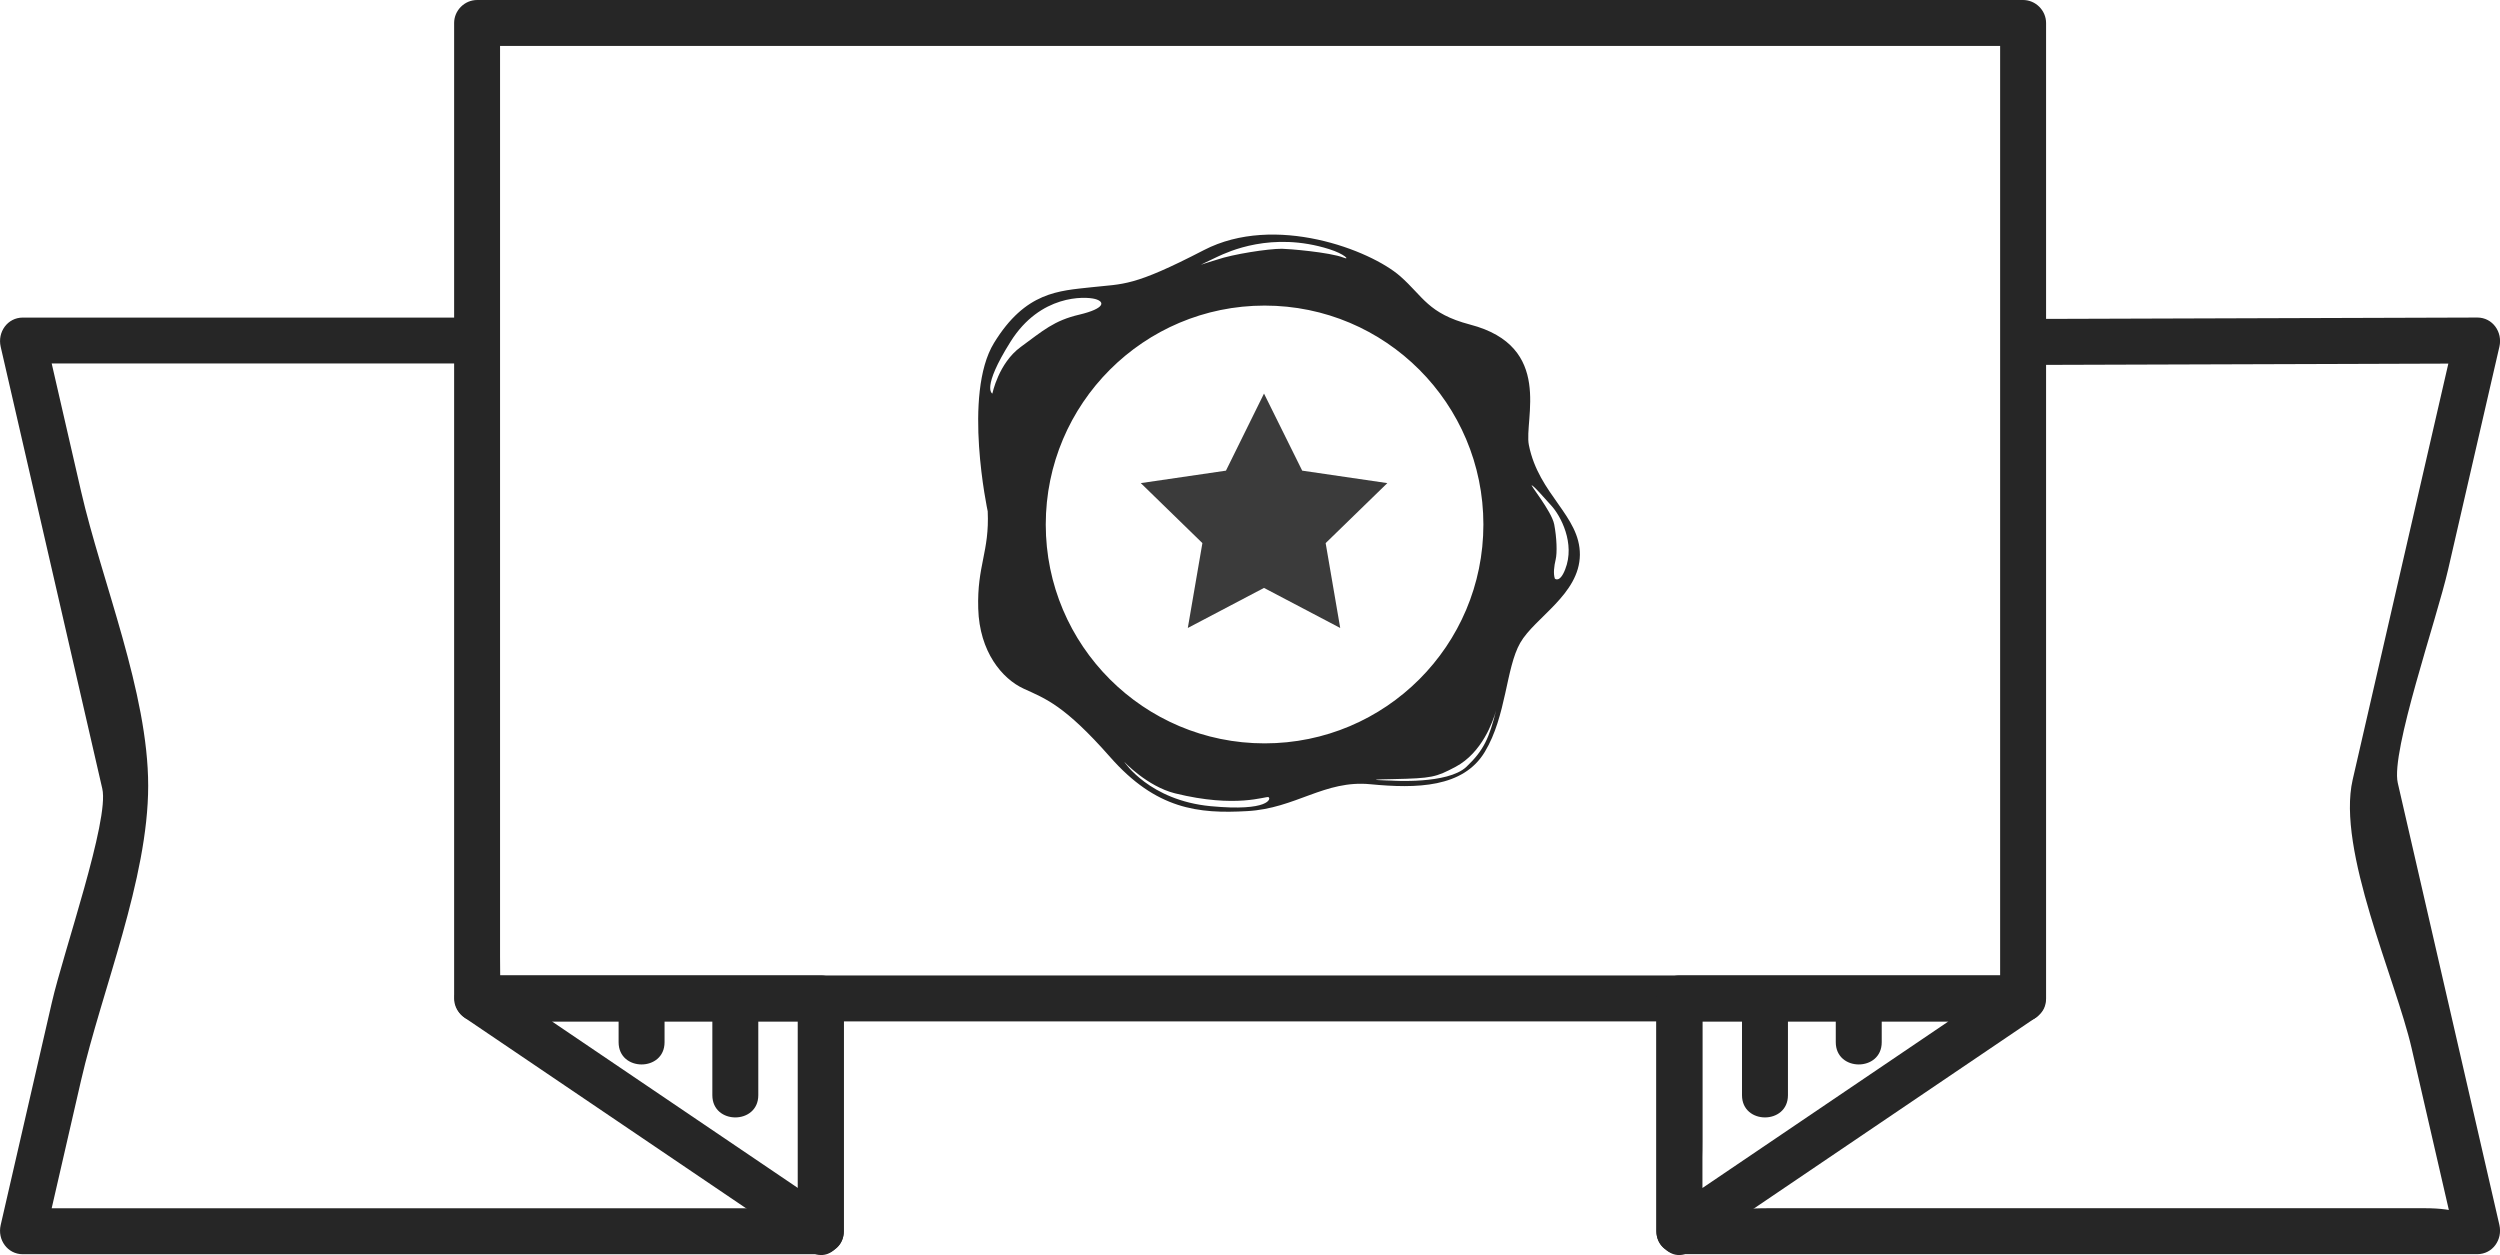 <?xml version="1.0" encoding="utf-8"?>
<!-- Generator: Adobe Illustrator 16.0.0, SVG Export Plug-In . SVG Version: 6.00 Build 0)  -->
<!DOCTYPE svg PUBLIC "-//W3C//DTD SVG 1.1//EN" "http://www.w3.org/Graphics/SVG/1.1/DTD/svg11.dtd">
<svg version="1.1" id="Layer_1" xmlns="http://www.w3.org/2000/svg" xmlns:xlink="http://www.w3.org/1999/xlink" x="0px" y="0px"
	 width="68.008px" height="34.141px" viewBox="91.342 108.376 68.008 34.141" enable-background="new 91.342 108.376 68.008 34.141"
	 xml:space="preserve">
<g>
	<g>
		<g>
			<g opacity="0.9">
				<polygon fill="#262626" points="125.727,119.082 126.766,121.179 129.082,121.518 127.404,123.15 127.8,125.459 
					125.727,124.369 123.654,125.459 124.051,123.15 122.375,121.518 124.692,121.179 				"/>
			</g>
		</g>
		<path fill="#262626" d="M132.932,120.482c-0.138-0.687,0.688-2.682-1.601-3.277c-1.144-0.302-1.269-0.76-1.899-1.315
			c-0.81-0.71-3.404-1.712-5.341-0.71c-1.936,1.003-2.175,0.912-3.056,1.01c-0.882,0.098-1.795,0.116-2.652,1.514
			c-0.858,1.398-0.172,4.582-0.172,4.582c0.05,1.1-0.293,1.471-0.258,2.645c0.033,1.176,0.651,1.911,1.238,2.18
			c0.59,0.271,1.104,0.443,2.352,1.861c1.251,1.423,2.402,1.545,3.725,1.469c1.322-0.071,2.105-0.854,3.355-0.731
			c1.252,0.121,2.525,0.096,3.111-0.881c0.59-0.979,0.57-2.279,0.963-2.965c0.393-0.689,1.613-1.319,1.623-2.396
			C134.326,122.406,133.199,121.831,132.932,120.482z M124.471,115.355c0.274-0.125,1.466-0.695,3.031-0.201
			c0.42,0.133,0.572,0.306,0.391,0.231c-0.379-0.15-1.533-0.242-1.678-0.242c-0.387,0-1.329,0.147-1.765,0.296
			c0,0-0.417,0.127-0.442,0.141C124.007,115.58,124.098,115.53,124.471,115.355z M119.111,117.813
			c-0.607,0.441-0.773,1.27-0.773,1.27s-0.312-0.131,0.497-1.417c0.808-1.284,2.02-1.229,2.296-1.157
			c0.275,0.074,0.275,0.257-0.423,0.425C120.011,117.096,119.716,117.371,119.111,117.813z M124.279,130.307
			c-1.669-0.157-2.353-1.205-2.353-1.205s0.627,0.667,1.378,0.855c1.673,0.414,2.471,0.071,2.545,0.104
			C125.925,130.092,125.875,130.458,124.279,130.307z M125.744,128.598c-3.288,0-5.954-2.665-5.954-5.953
			c0-3.289,2.666-5.956,5.954-5.956c3.289,0,5.951,2.667,5.951,5.956C131.695,125.933,129.033,128.598,125.744,128.598z
			 M131.232,129.237c-0.508,0.479-2.029,0.374-2.029,0.374s-1-0.024,0.045-0.041c1.049-0.022,1.154-0.051,1.689-0.333
			c0.723-0.384,1.02-1.236,1.104-1.535c0.01-0.035,0.018-0.068,0.027-0.105c0,0-0.008,0.039-0.027,0.105
			C131.854,128.443,131.712,128.782,131.232,129.237z M133.639,124.117c-0.046-0.137-0.021-0.34,0.022-0.52
			c0.044-0.18,0.03-0.594-0.039-0.953c-0.067-0.363-0.705-1.133-0.604-1.064c0.101,0.068,0.26,0.26,0.519,0.544
			c0.26,0.28,0.662,1.036,0.383,1.741C133.773,124.244,133.639,124.117,133.639,124.117z"/>
	</g>
	<path fill="none" stroke="#262626" stroke-width="0.25" stroke-miterlimit="10" d="M139.189,115.635"/>
	<g>
		<g>
			<path fill="#262626" d="M146.376,134.911c-12.3,0-24.6,0-36.899,0c-1.679,0-3.357,0-5.036,0c0.607,0,0.504,1.01,0.504-0.517
				c0-1.53,0-3.062,0-4.591c0-6.793,0-13.585,0-20.378c0-0.768-1.072,0.2-0.153,0.2c0.763,0,1.525,0,2.287,0c3.21,0,6.421,0,9.631,0
				c7.698,0,15.396,0,23.095,0c2.032,0,4.065,0,6.098,0c0.92,0-0.151-0.967-0.151-0.2c0,1.24,0,2.48,0,3.721
				c0,7.083,0,14.166,0,21.249c0,0.381,0,0.762,0,1.141c0,0.807,1.25,0.807,1.25,0c0-8.845,0-17.689,0-26.535
				c0-0.341-0.284-0.625-0.625-0.625c-14.019,0-28.038,0-42.056,0c-0.341,0-0.625,0.284-0.625,0.625c0,8.845,0,17.69,0,26.535
				c0,0.342,0.284,0.625,0.625,0.625c14.019,0,28.038,0,42.056,0C147.182,136.161,147.182,134.911,146.376,134.911z"/>
		</g>
	</g>
	<g>
		<g>
			<path fill="#262626" d="M146.382,118.304c2.956-0.009,5.912-0.019,8.869-0.028c1.129-0.004,2.259-0.007,3.39-0.011
				c-0.808,0.002-0.393-1.319-0.683-0.056c-0.205,0.893-0.411,1.785-0.616,2.677c-0.667,2.9-1.333,5.801-2,8.701
				c-0.439,1.91,1.174,5.435,1.602,7.297c0.339,1.472,0.677,2.943,1.016,4.414c0.171,0.748,1.221-0.055-0.68-0.055
				c-3.67,0-7.338,0-11.008,0c-2.264,0-4.526,0-6.791,0c-2.642,0-1.832,0.853-1.832-1.805c0-1.303,0-2.604,0-3.904
				c0-0.806-1.25-0.806-1.25,0c0,2.111,0,4.223,0,6.334c0,0.342,0.283,0.625,0.625,0.625c7.234,0,14.472,0,21.707,0
				c0.42,0,0.692-0.396,0.603-0.791c-0.922-4.009-1.843-8.019-2.765-12.027c-0.196-0.852,1.057-4.44,1.371-5.813
				c0.465-2.019,0.93-4.038,1.394-6.057c0.091-0.393-0.183-0.792-0.603-0.791c-4.116,0.013-8.231,0.026-12.349,0.039
				C145.577,117.056,145.576,118.306,146.382,118.304L146.382,118.304z"/>
		</g>
	</g>
	<g>
		<g>
			<path fill="#262626" d="M137.344,142.409c3.118-2.111,6.235-4.223,9.354-6.334c0.499-0.338,0.335-1.164-0.315-1.164
				c-3.117,0-6.234,0-9.354,0c-0.342,0-0.625,0.283-0.625,0.625c0,2.11,0,4.223,0,6.334c0,0.805,1.25,0.805,1.25,0
				c0-2.111,0-4.224,0-6.334c-0.209,0.207-0.418,0.416-0.625,0.625c3.117,0,6.234,0,9.354,0c-0.105-0.39-0.21-0.777-0.314-1.166
				c-3.118,2.111-6.235,4.223-9.354,6.334C136.05,141.778,136.674,142.862,137.344,142.409z"/>
		</g>
	</g>
	<g>
		<g>
			<path fill="#262626" d="M138.73,135.695c0,0.824,0,1.647,0,2.474c0,0.806,1.25,0.806,1.25,0c0-0.824,0-1.648,0-2.474
				C139.98,134.89,138.73,134.89,138.73,135.695L138.73,135.695z"/>
		</g>
	</g>
	<g>
		<g>
			<path fill="#262626" d="M141.281,135.536c0,0.396,0,0.795,0,1.192c0,0.806,1.25,0.806,1.25,0c0-0.397,0-0.796,0-1.192
				C142.531,134.729,141.281,134.729,141.281,135.536L141.281,135.536z"/>
		</g>
	</g>
	<g>
		<g>
			<path fill="#262626" d="M104.311,117.015c-4.116,0-8.232,0-12.348,0c-0.419,0-0.693,0.397-0.603,0.791
				c0.921,4.009,1.843,8.019,2.765,12.026c0.196,0.852-1.057,4.44-1.372,5.813c-0.464,2.02-0.929,4.038-1.393,6.059
				c-0.091,0.394,0.183,0.791,0.603,0.791c7.236,0,14.472,0,21.708,0c0.341,0,0.625-0.285,0.625-0.625c0-2.111,0-4.224,0-6.334
				c0-0.807-1.25-0.807-1.25,0c0,1.039,0,2.08,0,3.121c0,0.807,0,1.611,0,2.418c0,0.725,0.624,0.17-1.035,0.17
				c-2.237,0-4.474,0-6.711,0c-3.767,0-7.534,0-11.301,0c-0.495,0-0.991,0-1.486,0c-1.054,0,0.254-0.084,0.073,0.703
				c0.32-1.393,0.64-2.785,0.96-4.178c0.567-2.466,1.827-5.475,1.827-8.018c0-2.541-1.26-5.549-1.827-8.016
				c-0.301-1.309-0.602-2.617-0.902-3.925c-0.157-0.682-1.024,0.452-0.335,0.452c0.774,0,1.547,0,2.321,0c3.227,0,6.454,0,9.681,0
				C105.117,118.265,105.117,117.015,104.311,117.015L104.311,117.015z"/>
		</g>
	</g>
	<g>
		<g>
			<path fill="#262626" d="M113.986,141.329c-3.118-2.111-6.236-4.223-9.354-6.334c-0.105,0.389-0.21,0.776-0.315,1.166
				c3.118,0,6.236,0,9.354,0c-0.208-0.209-0.417-0.418-0.625-0.625c0,2.11,0,4.223,0,6.334c0,0.805,1.25,0.805,1.25,0
				c0-2.111,0-4.224,0-6.334c0-0.342-0.284-0.625-0.625-0.625c-3.118,0-6.236,0-9.354,0c-0.651,0-0.814,0.826-0.315,1.164
				c3.118,2.111,6.236,4.223,9.354,6.334C114.025,142.862,114.65,141.778,113.986,141.329z"/>
		</g>
	</g>
	<g>
		<g>
			<path fill="#262626" d="M110.72,135.695c0,0.824,0,1.647,0,2.474c0,0.806,1.25,0.806,1.25,0c0-0.824,0-1.648,0-2.474
				C111.97,134.89,110.72,134.89,110.72,135.695L110.72,135.695z"/>
		</g>
	</g>
	<g>
		<g>
			<path fill="#262626" d="M108.17,135.536c0,0.396,0,0.795,0,1.192c0,0.806,1.25,0.806,1.25,0c0-0.397,0-0.796,0-1.192
				C109.42,134.729,108.17,134.729,108.17,135.536L108.17,135.536z"/>
		</g>
	</g>
</g>
</svg>
